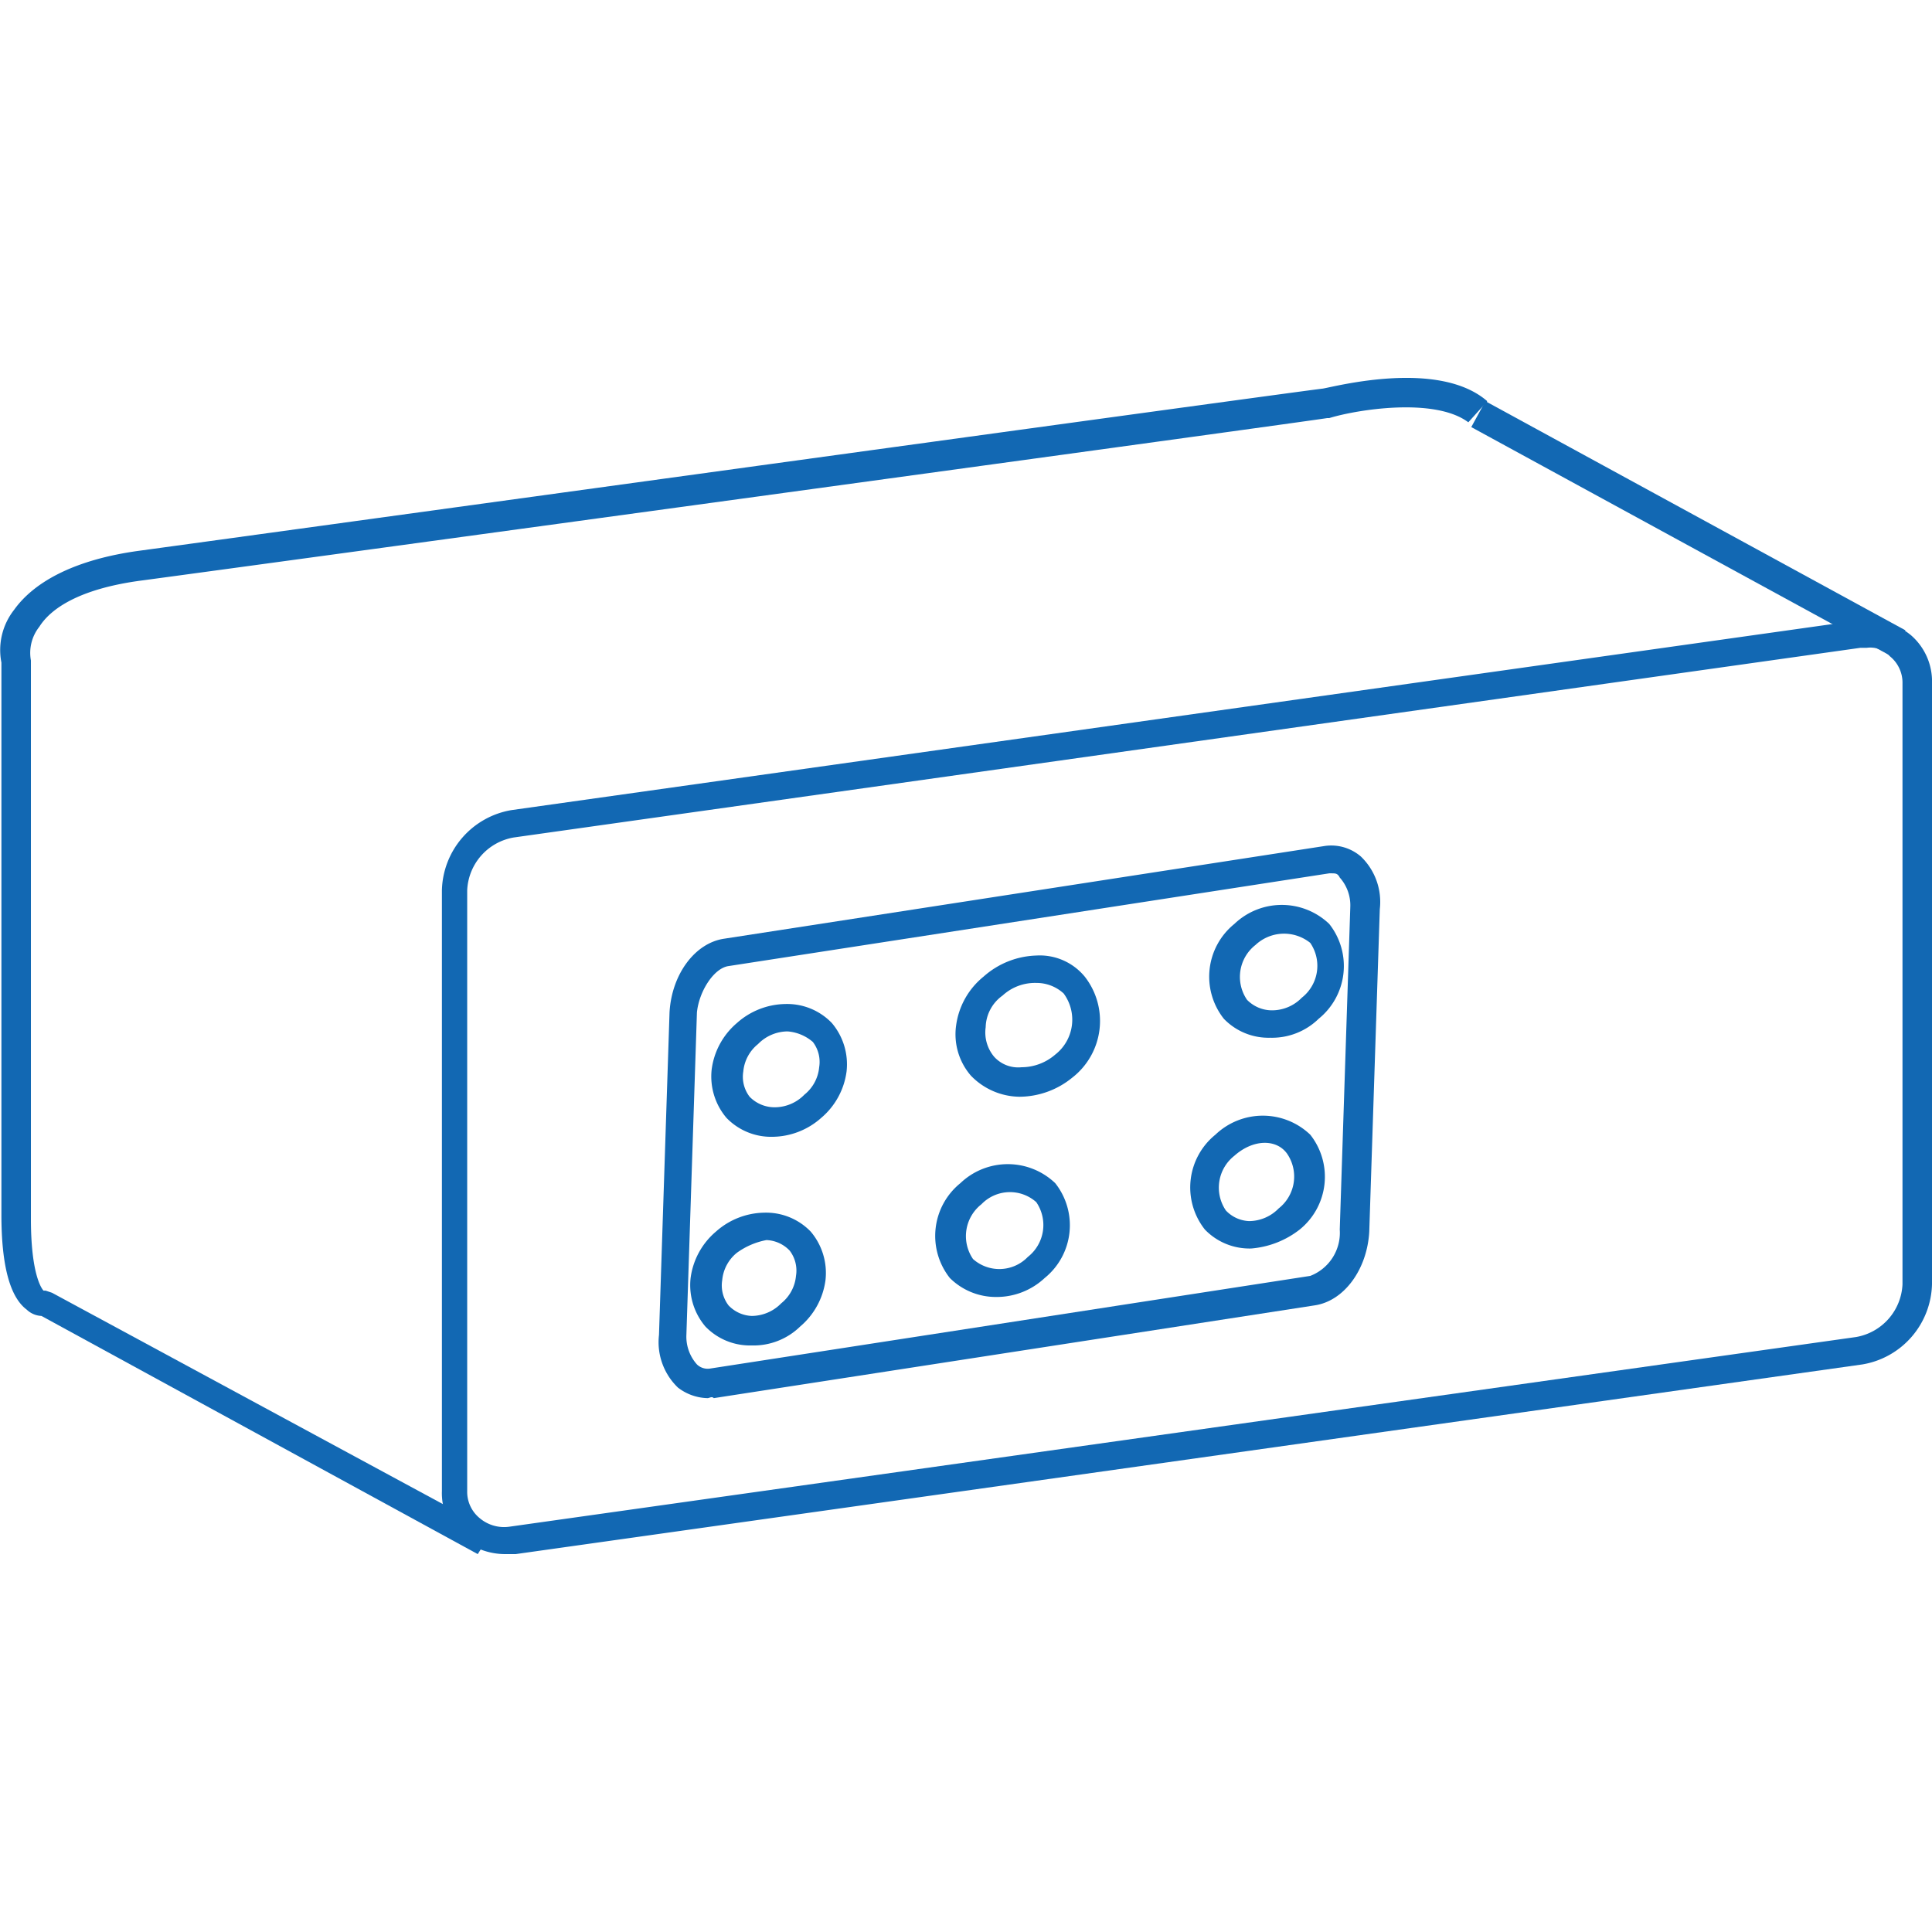 <svg xmlns="http://www.w3.org/2000/svg" width="30" height="30" viewBox="0 0 91.667 55.807">
  <g id="AQS" transform="translate(-5.333 -8.093)">
    <g id="Capa_1_1_">
      <g id="Group_41" data-name="Group 41">
        <g id="Group_34" data-name="Group 34">
          <path id="Path_29" data-name="Path 29" d="M42,44.1a2.94,2.94,0,0,1-2.2-.9,3.034,3.034,0,0,1-.7-2.3,3.476,3.476,0,0,1,1.2-2.2,3.523,3.523,0,0,1,2.3-.9h0a2.94,2.94,0,0,1,2.2.9,3.034,3.034,0,0,1,.7,2.3,3.476,3.476,0,0,1-1.2,2.2,3.523,3.523,0,0,1-2.3.9Zm.7-5h0a1.974,1.974,0,0,0-1.4.6,1.889,1.889,0,0,0-.7,1.3,1.558,1.558,0,0,0,.3,1.2,1.656,1.656,0,0,0,1.2.5,1.974,1.974,0,0,0,1.4-.6,1.889,1.889,0,0,0,.7-1.3,1.558,1.558,0,0,0-.3-1.2A2.078,2.078,0,0,0,42.7,39.1Z" fill="#1268b3"/>
        </g>
        <g id="Group_35" data-name="Group 35">
          <path id="Path_30" data-name="Path 30" d="M65.6,39.4a2.94,2.94,0,0,1-2.2-.9,3.219,3.219,0,0,1,.5-4.5h0a3.257,3.257,0,0,1,4.5,0,3.219,3.219,0,0,1-.5,4.5,3.168,3.168,0,0,1-2.3.9ZM64.9,35a1.922,1.922,0,0,0-.4,2.6,1.656,1.656,0,0,0,1.2.5,1.974,1.974,0,0,0,1.4-.6,1.922,1.922,0,0,0,.4-2.6,1.983,1.983,0,0,0-2.6.1Z" fill="#1268b3"/>
        </g>
        <g id="Group_36" data-name="Group 36">
          <path id="Path_31" data-name="Path 31" d="M64.7,49.4a2.94,2.94,0,0,1-2.2-.9A3.219,3.219,0,0,1,63,44h0a3.257,3.257,0,0,1,4.5,0,3.219,3.219,0,0,1-.5,4.5,4.3,4.3,0,0,1-2.3.9ZM63.9,45a1.922,1.922,0,0,0-.4,2.6,1.606,1.606,0,0,0,1.1.5h0a1.974,1.974,0,0,0,1.4-.6,1.922,1.922,0,0,0,.4-2.6c-.5-.7-1.6-.7-2.5.1Z" fill="#1268b3"/>
        </g>
        <g id="Group_37" data-name="Group 37">
          <path id="Path_32" data-name="Path 32" d="M52.6,51.7a3.1,3.1,0,0,1-2.2-.9,3.219,3.219,0,0,1,.5-4.5h0a3.257,3.257,0,0,1,4.5,0,3.219,3.219,0,0,1-.5,4.5A3.337,3.337,0,0,1,52.6,51.7Zm-.7-4.4a1.922,1.922,0,0,0-.4,2.6,1.877,1.877,0,0,0,2.6-.1,1.922,1.922,0,0,0,.4-2.6,1.877,1.877,0,0,0-2.6.1Z" fill="#1268b3"/>
        </g>
        <g id="Group_38" data-name="Group 38">
          <path id="Path_33" data-name="Path 33" d="M41,54a2.94,2.94,0,0,1-2.2-.9,3.034,3.034,0,0,1-.7-2.3,3.476,3.476,0,0,1,1.2-2.2h0a3.523,3.523,0,0,1,2.3-.9,2.94,2.94,0,0,1,2.2.9,3.034,3.034,0,0,1,.7,2.3,3.476,3.476,0,0,1-1.2,2.2A3.168,3.168,0,0,1,41,54Zm-.7-4.4a1.889,1.889,0,0,0-.7,1.3,1.558,1.558,0,0,0,.3,1.2,1.606,1.606,0,0,0,1.1.5h0a1.974,1.974,0,0,0,1.4-.6,1.889,1.889,0,0,0,.7-1.3,1.558,1.558,0,0,0-.3-1.2,1.606,1.606,0,0,0-1.1-.5h0a3.506,3.506,0,0,0-1.4.6Z" fill="#1268b3"/>
        </g>
        <g id="Group_39" data-name="Group 39">
          <path id="Path_34" data-name="Path 34" d="M53.7,42.2a3.255,3.255,0,0,1-2.3-1,3,3,0,0,1-.7-2.4A3.6,3.6,0,0,1,52,36.5h0a3.946,3.946,0,0,1,2.5-1,2.765,2.765,0,0,1,2.3,1,3.408,3.408,0,0,1-.6,4.8,3.985,3.985,0,0,1-2.5.9Zm.8-5.4h0a2.271,2.271,0,0,0-1.6.6h0a1.9,1.9,0,0,0-.8,1.5,1.792,1.792,0,0,0,.4,1.4,1.536,1.536,0,0,0,1.3.5h0a2.452,2.452,0,0,0,1.6-.6,2.1,2.1,0,0,0,.4-2.9A1.9,1.9,0,0,0,54.5,36.8Z" fill="#1268b3"/>
        </g>
        <g id="Group_40" data-name="Group 40">
          <path id="Path_35" data-name="Path 35" d="M38.9,56.5a2.389,2.389,0,0,1-1.4-.5,2.986,2.986,0,0,1-.9-2.5l.5-15.3c.1-1.8,1.2-3.3,2.6-3.5l28.5-4.4a2.155,2.155,0,0,1,1.7.5,2.986,2.986,0,0,1,.9,2.5l-.5,15.3c-.1,1.8-1.2,3.3-2.6,3.5L39.2,56.5C39.1,56.4,39,56.5,38.9,56.5ZM68.5,31.6h-.1L39.9,36c-.7.1-1.4,1.2-1.5,2.2l-.5,15.3a1.978,1.978,0,0,0,.5,1.4.735.735,0,0,0,.6.2l28.5-4.4a2.192,2.192,0,0,0,1.4-2.2l.5-15.3a1.978,1.978,0,0,0-.5-1.4C68.8,31.6,68.7,31.6,68.5,31.6Z" fill="#1268b3"/>
        </g>
      </g>
      <g id="Group_42" data-name="Group 42">
        <path id="Path_36" data-name="Path 36" d="M28,63.9,7.3,52.6a1.08,1.08,0,0,1-.7-.3q-1.2-.9-1.2-4.5V21.6A3.086,3.086,0,0,1,6,19.1c1-1.4,3-2.4,5.9-2.8,6.6-.9,54.5-7.5,56.2-7.7.6-.1,5.5-1.4,7.8.6l-.9,1c-1.6-1.2-5.3-.6-6.6-.2h-.1c-.5.1-49.5,6.8-56.2,7.7-3.1.4-4.4,1.4-4.9,2.2a1.991,1.991,0,0,0-.4,1.6V48c0,2.6.5,3.3.6,3.4h.1l.3.1L28.7,62.8Z" fill="#1268b3"/>
      </g>
      <g id="Group_43" data-name="Group 43">
        <rect id="Rectangle_1" data-name="Rectangle 1" width="1.4" height="22.7" transform="translate(75.14 10.427) rotate(-61.387)" fill="#1268b3"/>
      </g>
      <g id="Group_44" data-name="Group 44">
        <path id="Path_37" data-name="Path 37" d="M29.3,63.9a3.221,3.221,0,0,1-2-.7,2.9,2.9,0,0,1-1-2.3V32.4a3.958,3.958,0,0,1,3.3-3.8l63.9-9a3.223,3.223,0,0,1,2.5.7,2.9,2.9,0,0,1,1,2.3V51.1a3.958,3.958,0,0,1-3.3,3.8l-63.9,9Zm64.6-43h-.3l-63.9,9a2.66,2.66,0,0,0-2.2,2.5V60.9a1.612,1.612,0,0,0,.6,1.3,1.792,1.792,0,0,0,1.4.4l63.9-9a2.66,2.66,0,0,0,2.2-2.5V22.6a1.612,1.612,0,0,0-.6-1.3A1.246,1.246,0,0,0,93.9,20.9Z" fill="#1268b3"/>
      </g>
    </g>
  </g>
</svg>
